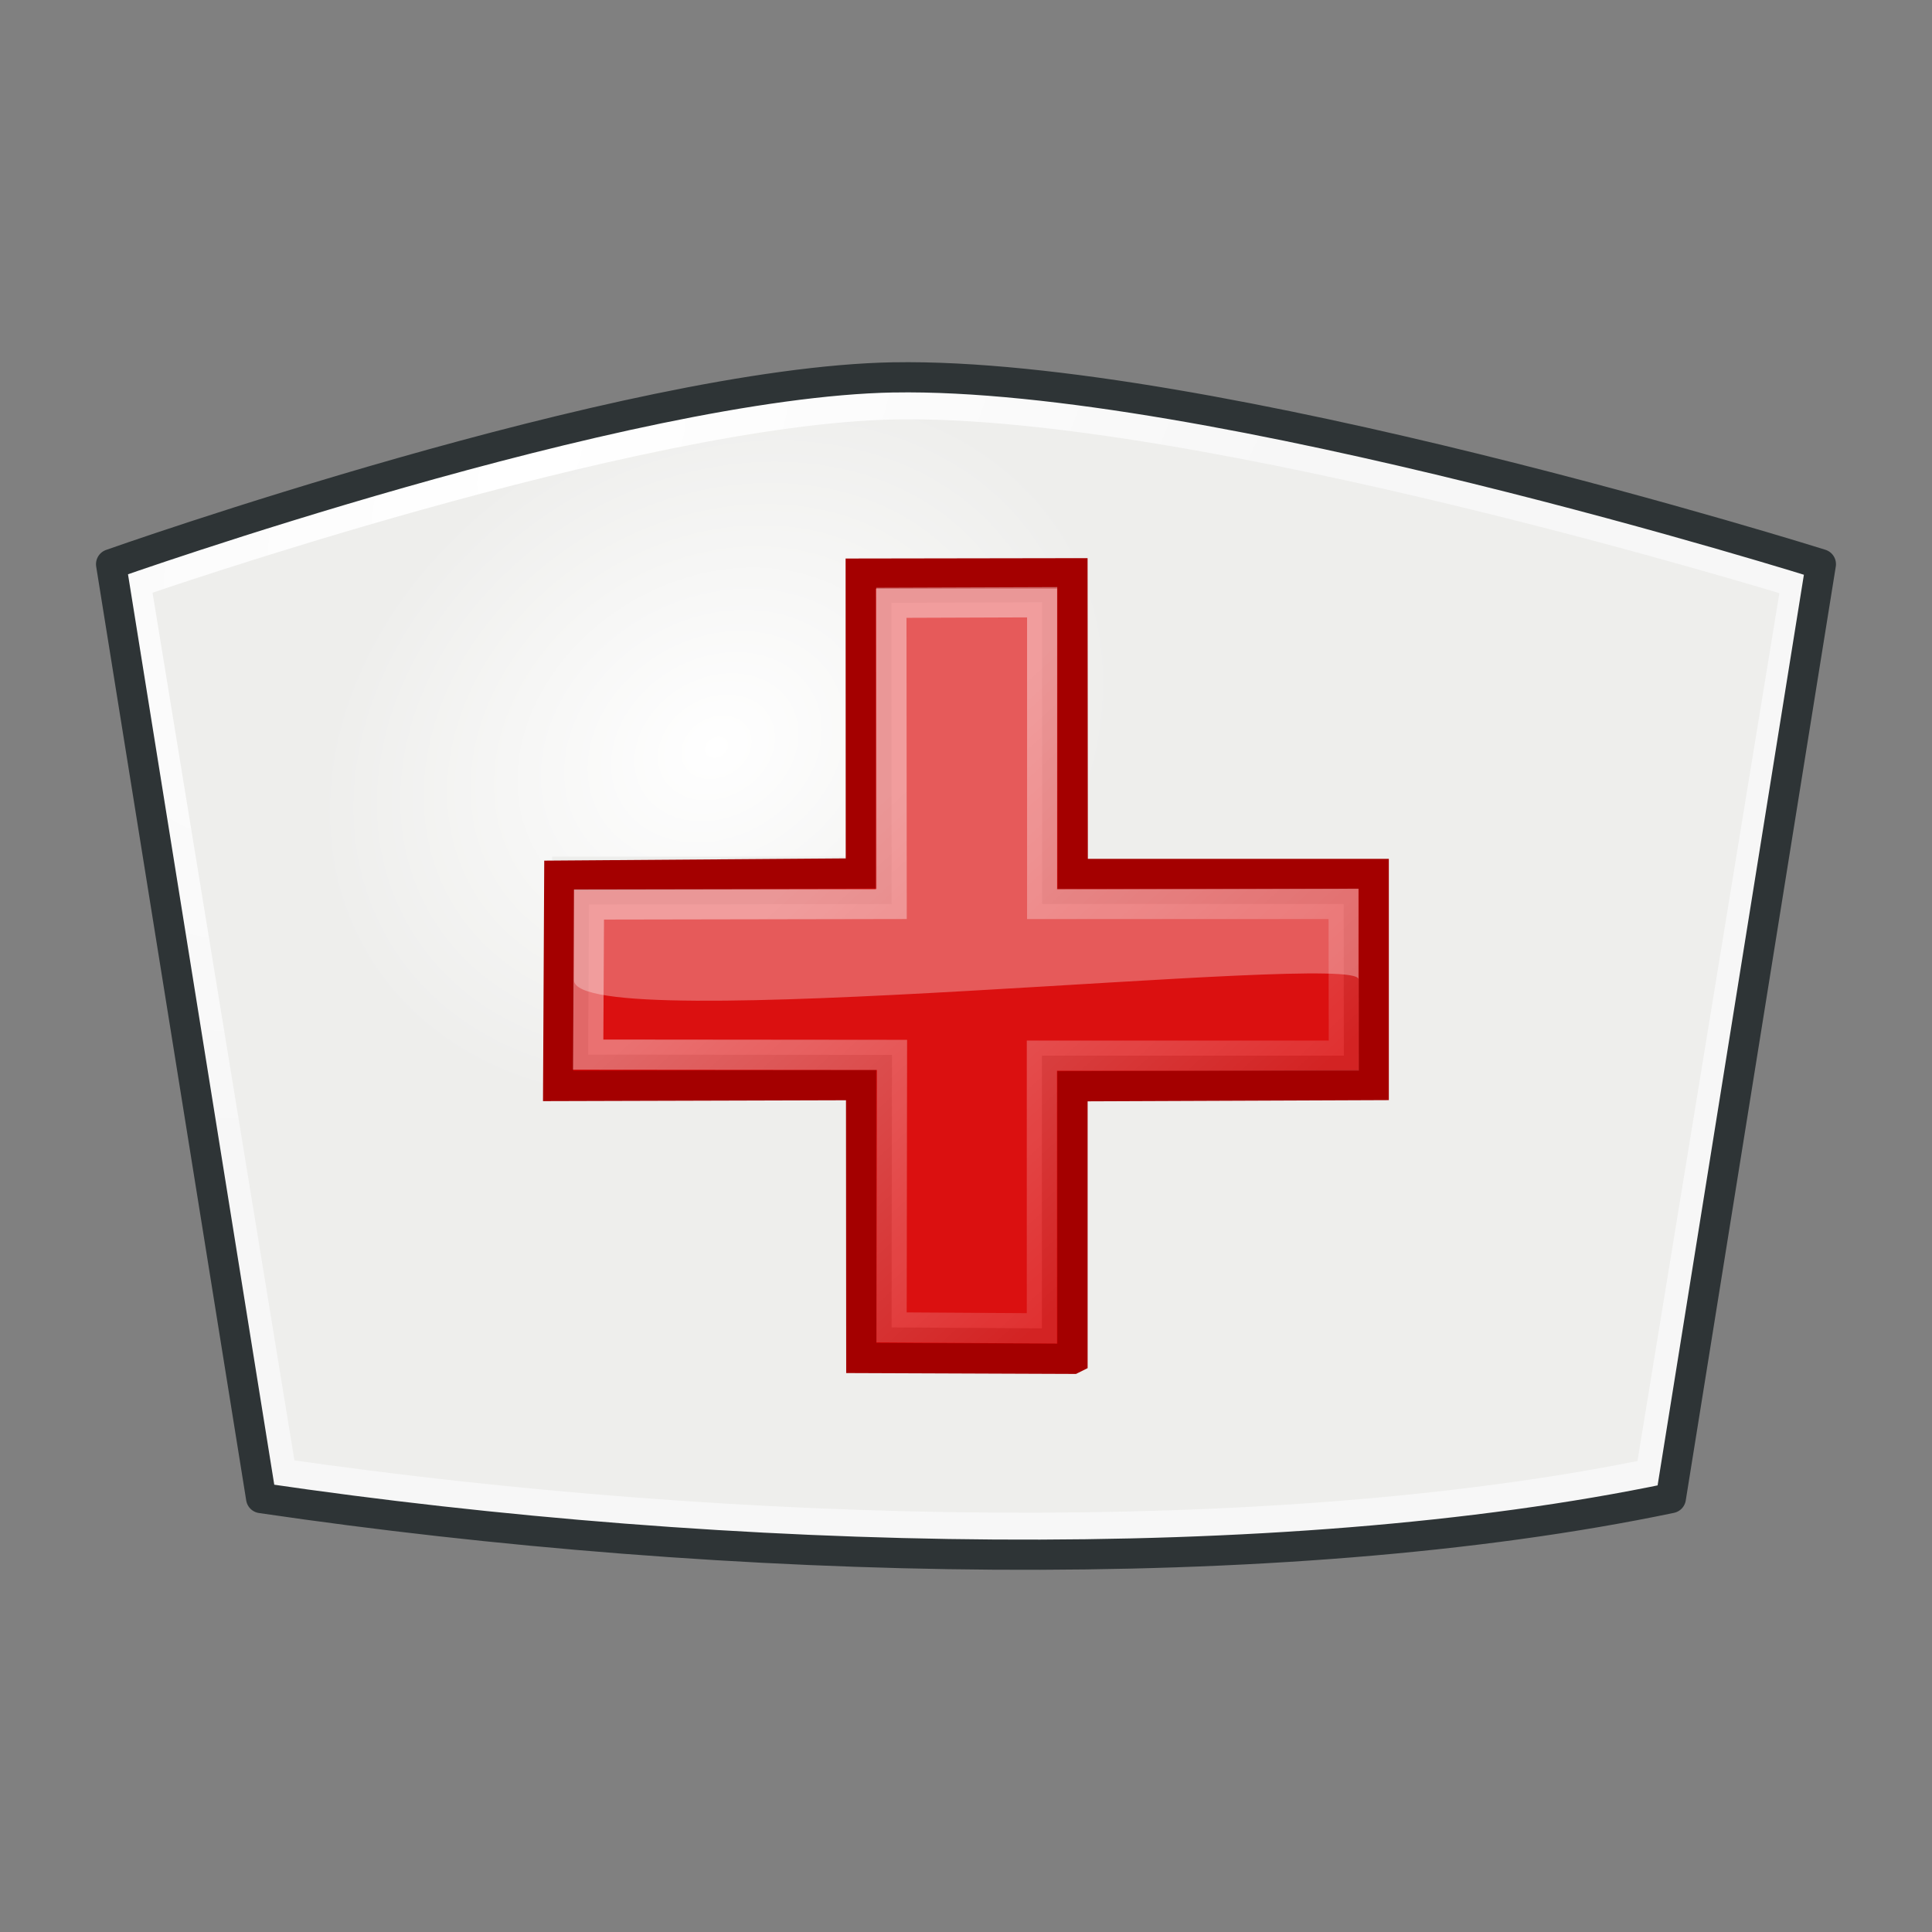 <svg xmlns="http://www.w3.org/2000/svg" xmlns:svg="http://www.w3.org/2000/svg" xmlns:xlink="http://www.w3.org/1999/xlink" id="svg2" width="64" height="64" version="1.1"><rect width="100%" height="100%" fill="#808080" stroke="none"/><defs id="defs5"><linearGradient id="linearGradient3889"><stop style="stop-color:#fff;stop-opacity:1" id="stop3891" offset="0"/><stop style="stop-color:#f7f7f7;stop-opacity:1" id="stop3893" offset="1"/></linearGradient><linearGradient id="linearGradient3863"><stop id="stop3879" offset="0" style="stop-color:#fff;stop-opacity:1"/><stop style="stop-color:#eeeeec;stop-opacity:1" id="stop3867" offset="1"/></linearGradient><linearGradient id="linearGradient3855"><stop style="stop-color:#eeeeec;stop-opacity:1" id="stop3857" offset="0"/><stop style="stop-color:#eeeeec;stop-opacity:0" id="stop3859" offset="1"/></linearGradient><linearGradient id="linearGradient3063"><stop style="stop-color:#fff;stop-opacity:1" id="stop3065" offset="0"/><stop style="stop-color:#fff;stop-opacity:0" id="stop3067" offset="1"/></linearGradient><linearGradient id="linearGradient4975" x1="34.893" x2="45.919" y1="36.423" y2="48.548" gradientTransform="translate(-18.018,2.429)" gradientUnits="userSpaceOnUse" xlink:href="#linearGradient1322"/><linearGradient id="linearGradient1322"><stop id="stop1324" offset="0" style="stop-color:#729fcf"/><stop id="stop1326" offset="1" style="stop-color:#5187d6;stop-opacity:1"/></linearGradient><linearGradient id="linearGradient7922" x1="16.875" x2="27.901" y1="22.852" y2="34.977" gradientTransform="translate(-1.9043922e-7,16)" gradientUnits="userSpaceOnUse" xlink:href="#linearGradient7916"/><linearGradient id="linearGradient7916"><stop style="stop-color:#fff;stop-opacity:1" id="stop7918" offset="0"/><stop style="stop-color:#fff;stop-opacity:.34" id="stop7920" offset="1"/></linearGradient><radialGradient id="radialGradient2097" cx="23.071" cy="35.127" r="10.319" fx="23.071" fy="35.127" gradientTransform="matrix(0.915,0.013,-0.008,0.214,2.254,27.189)" gradientUnits="userSpaceOnUse" xlink:href="#linearGradient2091"/><linearGradient id="linearGradient2091"><stop style="stop-color:#000;stop-opacity:1" id="stop2093" offset="0"/><stop style="stop-color:#000;stop-opacity:0" id="stop2095" offset="1"/></linearGradient><radialGradient id="radialGradient3083" cx="23.071" cy="35.127" r="10.319" fx="23.071" fy="35.127" gradientTransform="matrix(0.915,0.013,-0.008,0.214,2.254,27.189)" gradientUnits="userSpaceOnUse" xlink:href="#linearGradient2091"/><radialGradient id="radialGradient3037" cx="23.071" cy="35.127" r="10.319" fx="23.071" fy="35.127" gradientTransform="matrix(0.915,0.013,-0.008,0.214,2.254,27.189)" gradientUnits="userSpaceOnUse" xlink:href="#linearGradient2091"/><linearGradient id="linearGradient3041" x1="16.875" x2="27.901" y1="22.852" y2="34.977" gradientTransform="translate(-1.9043922e-7,16)" gradientUnits="userSpaceOnUse" xlink:href="#linearGradient7916"/><radialGradient id="radialGradient3887" cx="34.014" cy="29.298" r="28.82" fx="34.014" fy="29.298" gradientTransform="matrix(0.404,-0.258,0.215,0.323,3.694,24.067)" gradientUnits="userSpaceOnUse" xlink:href="#linearGradient3863"/><radialGradient id="radialGradient3895" cx="18.35" cy="7.25" r="28.008" fx="18.35" fy="7.25" gradientTransform="matrix(0.918,-0.592,0.369,0.572,-1.983,22.158)" gradientUnits="userSpaceOnUse" xlink:href="#linearGradient3889"/></defs><path id="path3885" d="M 29.669,13.394 C 21.044,13.544 4.492,19.298 4.492,19.298 l 4.827,29.522 c 15.052,2.178 32.748,2.588 45.362,0 l 4.827,-29.522 c 0,0 -19.696,-6.082 -29.839,-5.904 z" style="fill:url(#radialGradient3887);fill-opacity:1;fill-rule:nonzero;stroke:url(#radialGradient3895);stroke-width:1;stroke-linecap:round;stroke-linejoin:round;stroke-miterlimit:4;stroke-opacity:1"/><path style="fill:none;fill-opacity:1;fill-rule:nonzero;stroke:#2e3436;stroke-width:1;stroke-linecap:round;stroke-linejoin:round;stroke-miterlimit:4;stroke-opacity:1" id="path2408" d="M 29.601,12.501 C 20.721,12.659 3.68,18.689 3.68,18.689 L 8.65,49.626 c 15.495,2.282 33.714,2.712 46.699,0 l 4.97,-30.937 c 0,0 -20.276,-6.373 -30.719,-6.187 z"/><g id="g3788" transform="matrix(1.371,0,0,1.375,-11.952,-14.426)" style="fill:#eeeeec"><rect id="rect3768-1" width="20" height="5" x="22.059" y="31.129" style="fill:#eeeeec;fill-opacity:1;stroke:none"/></g><g id="g3031" transform="translate(8.015,-8.531)"><path id="text1314" d="m 27.514,53.543 0,-9.027 9.978,-0.04 0,-6.995 -9.97,0 -0.009,-9.96 -7.016,0.011 0.004,9.931 -9.99,0.074 -0.036,6.969 10.034,-0.029 0.007,9.04 6.996,0.027 z" style="font-size:59.901px;font-style:normal;font-variant:normal;font-weight:700;font-stretch:normal;text-align:start;line-height:125%;writing-mode:lr-tb;text-anchor:start;fill:#c00;fill-opacity:1;stroke:#a40000;stroke-width:1px;stroke-linecap:butt;stroke-linejoin:miter;stroke-opacity:1;font-family:Bitstream Vera Sans"/><path id="path7076" d="m 26.499,52.534 0,-9.034 10.003,0 -0.007,-5.024 -9.987,0 0,-9.995 -4.995,0.018 0.009,9.977 -10.026,0.018 -0.027,4.973 10.064,0.009 -0.013,9.027 4.979,0.031 z" style="font-size:59.901px;font-style:normal;font-variant:normal;font-weight:700;font-stretch:normal;text-align:start;line-height:125%;writing-mode:lr-tb;text-anchor:start;opacity:.409;fill:#ef2929;fill-opacity:1;stroke:url(#linearGradient3041);stroke-width:1px;stroke-linecap:butt;stroke-linejoin:miter;stroke-opacity:1;font-family:Bitstream Vera Sans"/><path id="path7914" d="m 11,41 c 0,1.938 25.984,-0.969 25.984,-0.031 l 0,-3 L 27,38 l 0,-9.965 -6,0 0,9.965 -10,0 0,3 z" style="opacity:.312;fill:#fff;fill-opacity:1;fill-rule:evenodd;stroke:none"/></g></svg>